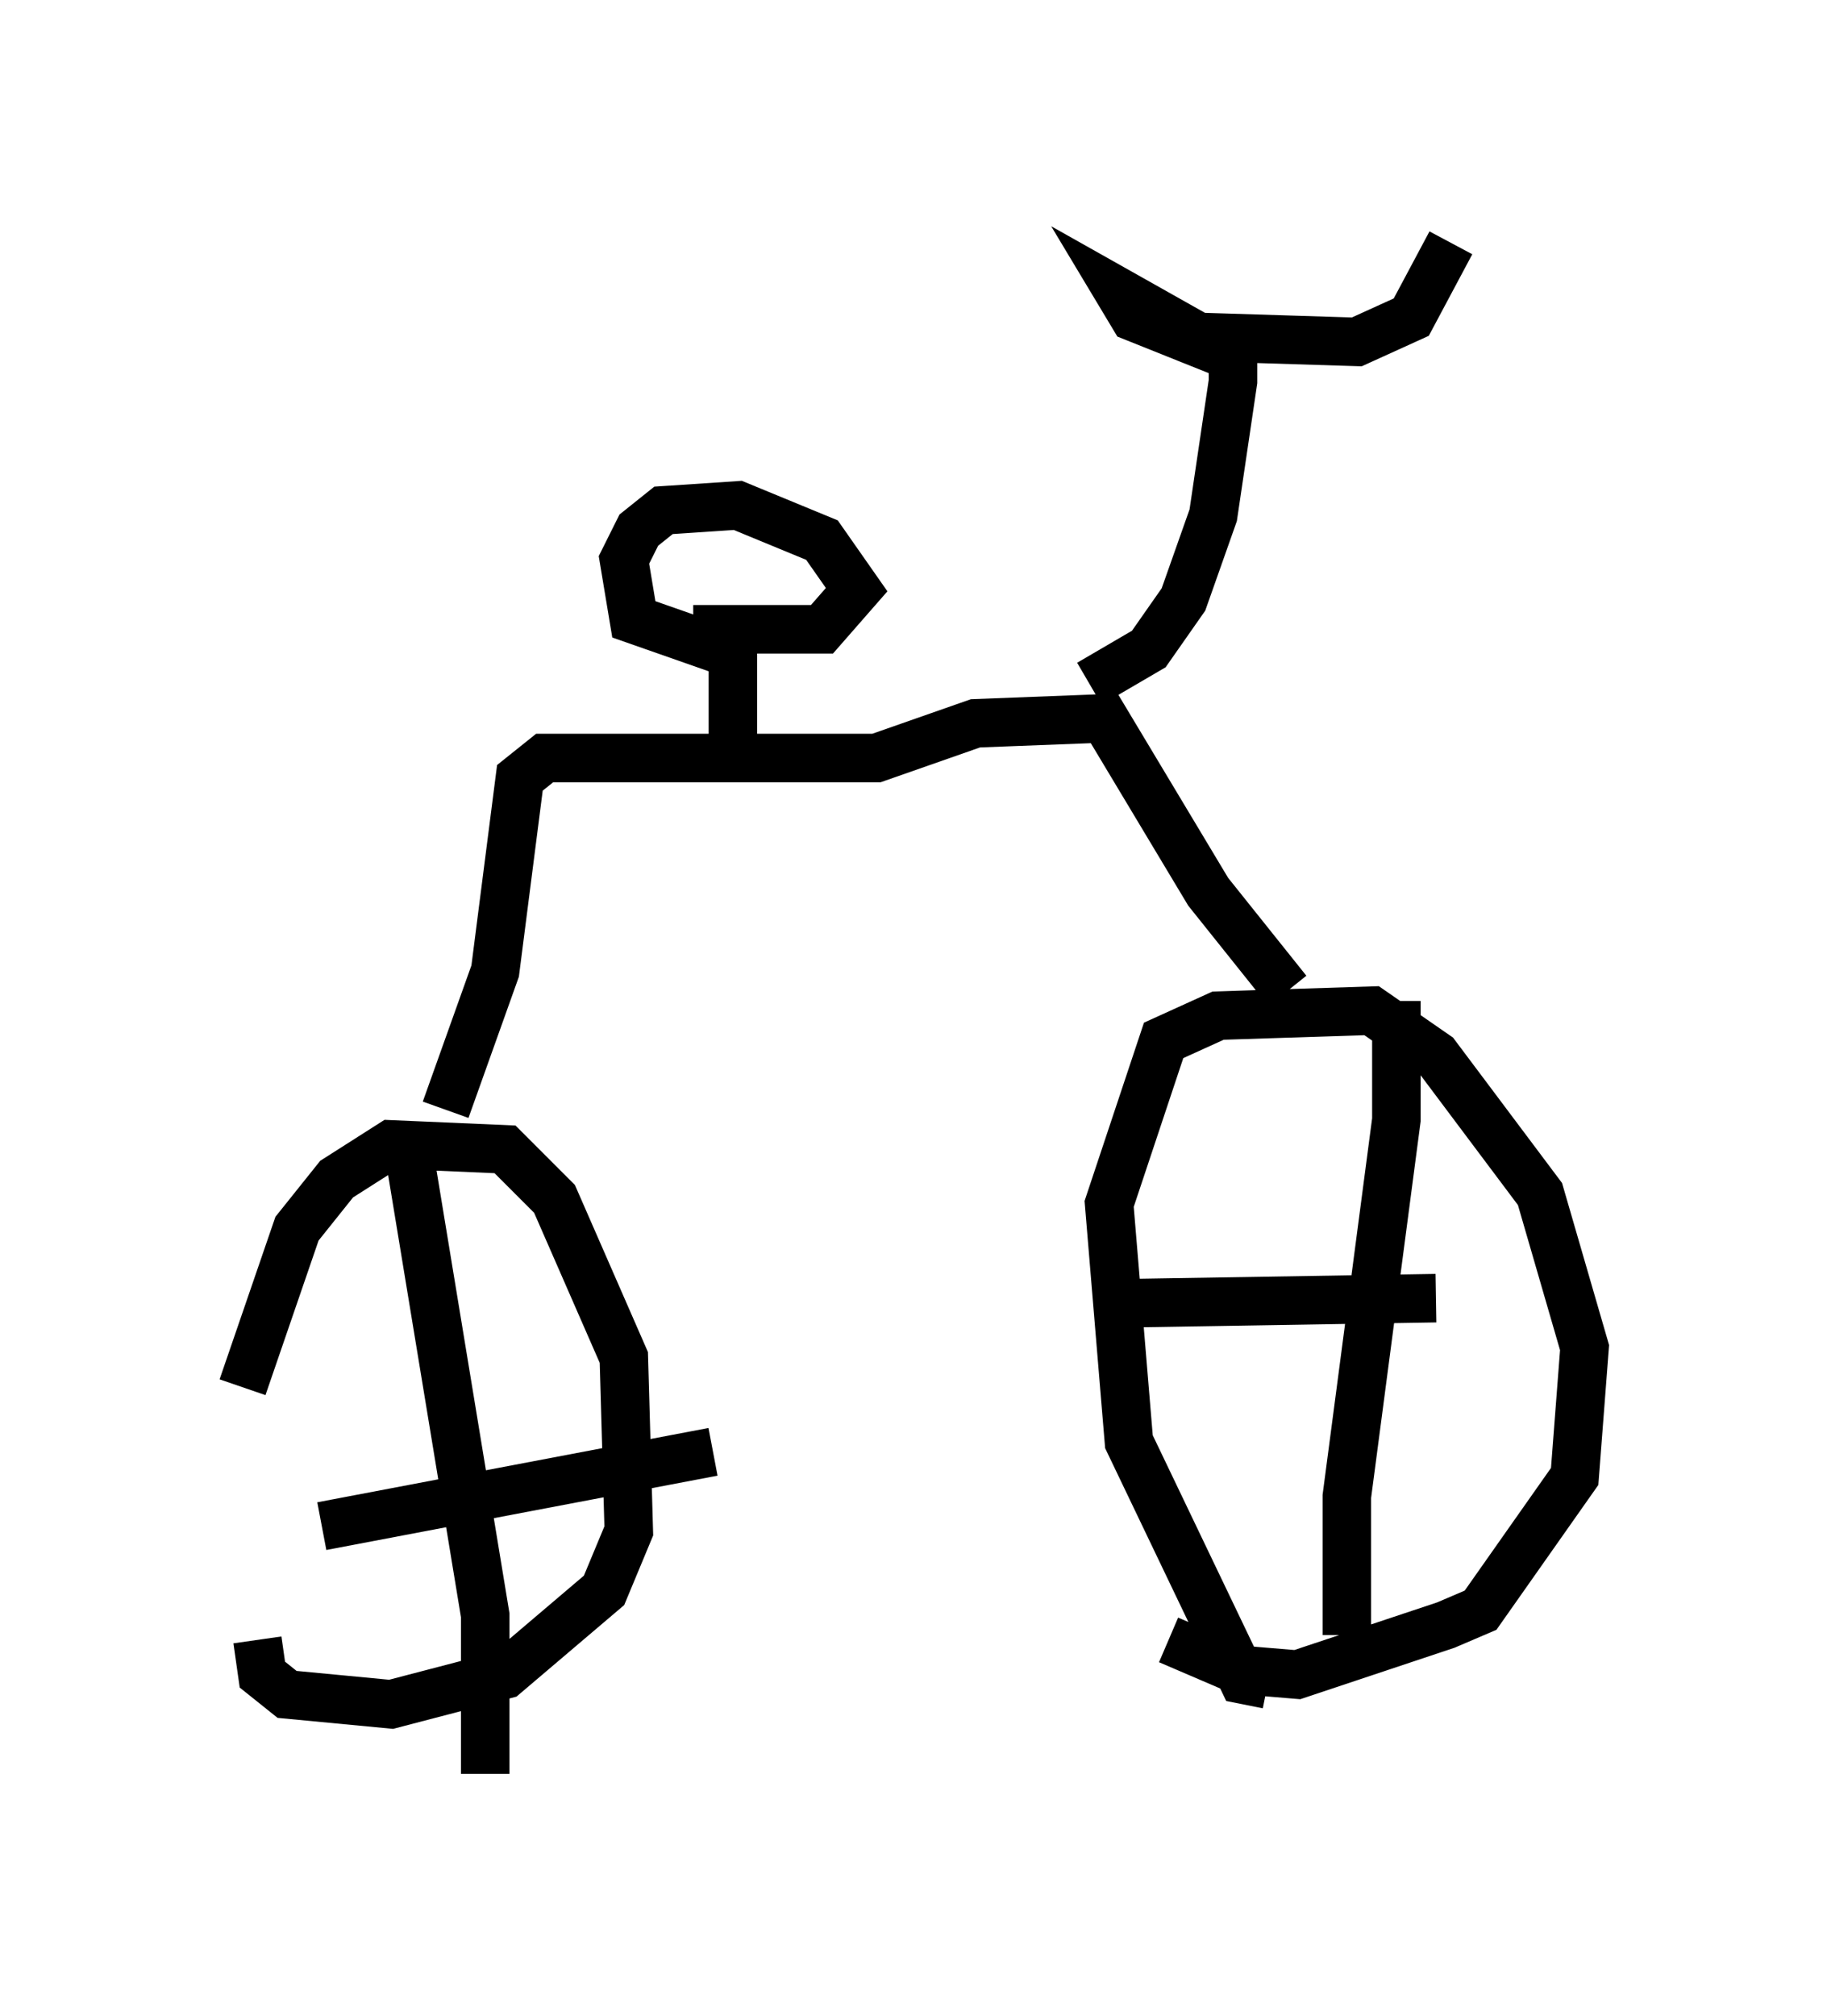 <?xml version="1.0" encoding="utf-8" ?>
<svg baseProfile="full" height="41.544" version="1.1" width="37.665" xmlns="http://www.w3.org/2000/svg" xmlns:ev="http://www.w3.org/2001/xml-events" xmlns:xlink="http://www.w3.org/1999/xlink"><defs /><rect fill="white" height="41.544" width="37.665" x="0" y="0" /><path d="M5, 33.686 m0.0, -5.104 l1.123, -3.267 0.817, -1.021 l1.123, -0.715 2.348, 0.102 l1.021, 1.021 1.429, 3.267 l0.102, 3.573 -0.51, 1.225 l-2.042, 1.735 -2.348, 0.613 l-2.144, -0.204 -0.51, -0.408 l-0.102, -0.715 m20.825, 0.919 l-0.51, -0.102 -2.348, -4.9 l-0.408, -4.9 1.123, -3.369 l1.123, -0.51 3.165, -0.102 l1.327, 0.919 2.144, 2.858 l0.919, 3.165 -0.204, 2.654 l-1.94, 2.756 -0.715, 0.306 l-3.063, 1.021 -1.225, -0.102 l-1.429, -0.613 m-14.904, -10.923 l1.021, -2.858 0.51, -3.981 l0.51, -0.408 6.84, 0.0 l2.042, -0.715 2.654, -0.102 l2.144, 3.573 1.633, 2.042 m-4.083, -6.329 l1.225, -0.715 0.715, -1.021 l0.613, -1.735 0.408, -2.756 l0.0, -0.51 -2.042, -0.817 l-0.306, -0.51 1.633, 0.919 l3.267, 0.102 1.123, -0.51 l0.817, -1.531 m-14.802, 10.617 l0.0, -2.144 -2.042, -0.715 l-0.204, -1.225 0.306, -0.613 l0.51, -0.408 1.531, -0.102 l1.735, 0.715 0.715, 1.021 l-0.715, 0.817 -2.654, 0.0 m-5.819, 11.025 l1.531, 9.29 0.0, 3.267 m-3.369, -5.104 l8.065, -1.531 m14.088, -9.29 l0.0, 2.45 -1.021, 7.758 l0.0, 2.858 m-4.39, -6.84 l6.227, -0.102 " fill="none" stroke="black" stroke-width="1" /></svg>
